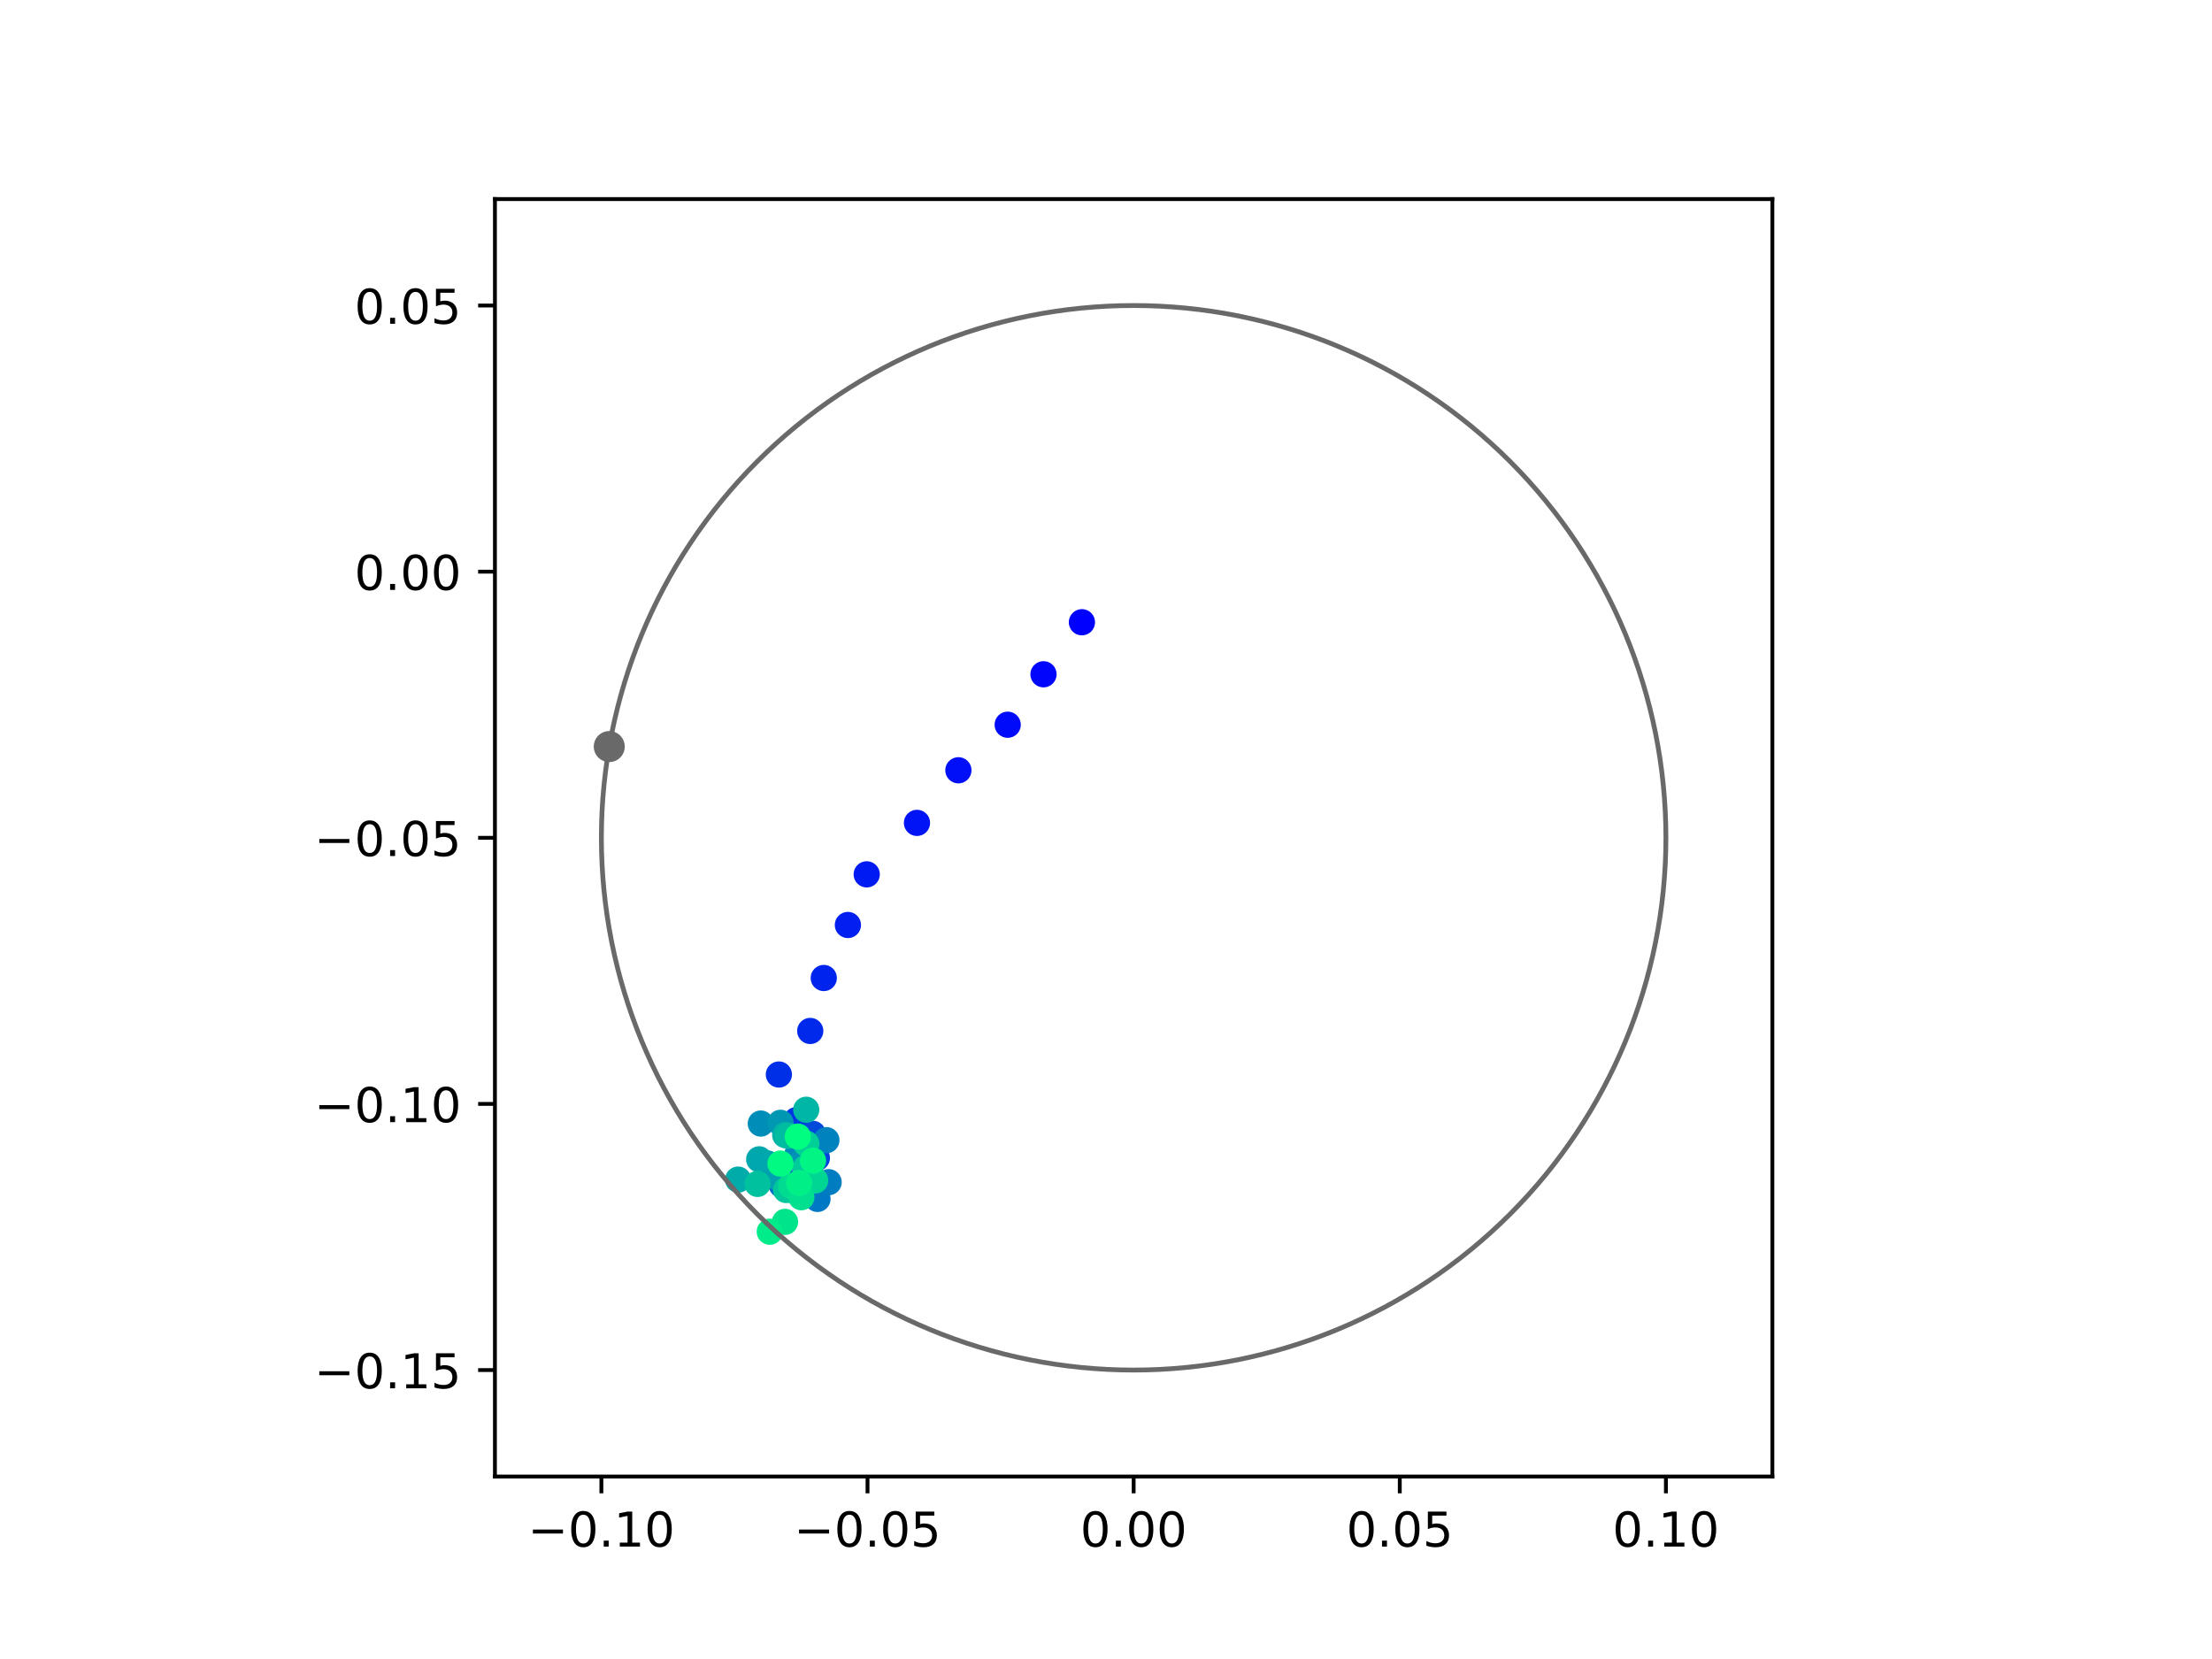 <?xml version="1.0" encoding="utf-8" standalone="no"?>
<!DOCTYPE svg PUBLIC "-//W3C//DTD SVG 1.1//EN"
  "http://www.w3.org/Graphics/SVG/1.1/DTD/svg11.dtd">
<!-- Created with matplotlib (https://matplotlib.org/) -->
<svg height="345.6pt" version="1.1" viewBox="0 0 460.8 345.6" width="460.8pt" xmlns="http://www.w3.org/2000/svg" xmlns:xlink="http://www.w3.org/1999/xlink">
 <defs>
  <style type="text/css">
*{stroke-linecap:butt;stroke-linejoin:round;}
  </style>
 </defs>
 <g id="figure_1">
  <g id="patch_1">
   <path d="M 0 345.6 
L 460.8 345.6 
L 460.8 0 
L 0 0 
z
" style="fill:#ffffff;"/>
  </g>
  <g id="axes_1">
   <g id="patch_2">
    <path d="M 103.104 307.584 
L 369.216 307.584 
L 369.216 41.472 
L 103.104 41.472 
z
" style="fill:#ffffff;"/>
   </g>
   <g id="PathCollection_1">
    <defs>
     <path d="M 0 2.236 
C 0.593 2.236 1.162 2 1.581 1.581 
C 2 1.162 2.236 0.593 2.236 0 
C 2.236 -0.593 2 -1.162 1.581 -1.581 
C 1.162 -2 0.593 -2.236 0 -2.236 
C -0.593 -2.236 -1.162 -2 -1.581 -1.581 
C -2 -1.162 -2.236 -0.593 -2.236 0 
C -2.236 0.593 -2 1.162 -1.581 1.581 
C -1.162 2 -0.593 2.236 0 2.236 
z
" id="C0_0_20d7d4a1df"/>
    </defs>
    <g clip-path="url(#p5ca7f119a3)">
     <use style="fill:#0000ff;stroke:#0000ff;" x="225.382" xlink:href="#C0_0_20d7d4a1df" y="129.623"/>
    </g>
    <g clip-path="url(#p5ca7f119a3)">
     <use style="fill:#0005fc;stroke:#0005fc;" x="217.378" xlink:href="#C0_0_20d7d4a1df" y="140.464"/>
    </g>
    <g clip-path="url(#p5ca7f119a3)">
     <use style="fill:#000afa;stroke:#000afa;" x="209.921" xlink:href="#C0_0_20d7d4a1df" y="150.973"/>
    </g>
    <g clip-path="url(#p5ca7f119a3)">
     <use style="fill:#000ff8;stroke:#000ff8;" x="199.65" xlink:href="#C0_0_20d7d4a1df" y="160.464"/>
    </g>
    <g clip-path="url(#p5ca7f119a3)">
     <use style="fill:#0014f5;stroke:#0014f5;" x="191.023" xlink:href="#C0_0_20d7d4a1df" y="171.421"/>
    </g>
    <g clip-path="url(#p5ca7f119a3)">
     <use style="fill:#001af2;stroke:#001af2;" x="180.553" xlink:href="#C0_0_20d7d4a1df" y="182.142"/>
    </g>
    <g clip-path="url(#p5ca7f119a3)">
     <use style="fill:#001ff0;stroke:#001ff0;" x="176.632" xlink:href="#C0_0_20d7d4a1df" y="192.692"/>
    </g>
    <g clip-path="url(#p5ca7f119a3)">
     <use style="fill:#0024ed;stroke:#0024ed;" x="171.606" xlink:href="#C0_0_20d7d4a1df" y="203.736"/>
    </g>
    <g clip-path="url(#p5ca7f119a3)">
     <use style="fill:#0029eb;stroke:#0029eb;" x="168.788" xlink:href="#C0_0_20d7d4a1df" y="214.767"/>
    </g>
    <g clip-path="url(#p5ca7f119a3)">
     <use style="fill:#002fe8;stroke:#002fe8;" x="162.252" xlink:href="#C0_0_20d7d4a1df" y="223.843"/>
    </g>
    <g clip-path="url(#p5ca7f119a3)">
     <use style="fill:#0034e5;stroke:#0034e5;" x="165.924" xlink:href="#C0_0_20d7d4a1df" y="233.339"/>
    </g>
    <g clip-path="url(#p5ca7f119a3)">
     <use style="fill:#0039e2;stroke:#0039e2;" x="166.929" xlink:href="#C0_0_20d7d4a1df" y="235.571"/>
    </g>
    <g clip-path="url(#p5ca7f119a3)">
     <use style="fill:#003ee0;stroke:#003ee0;" x="168.513" xlink:href="#C0_0_20d7d4a1df" y="244.824"/>
    </g>
    <g clip-path="url(#p5ca7f119a3)">
     <use style="fill:#0043de;stroke:#0043de;" x="170.174" xlink:href="#C0_0_20d7d4a1df" y="241.223"/>
    </g>
    <g clip-path="url(#p5ca7f119a3)">
     <use style="fill:#0049db;stroke:#0049db;" x="169.33" xlink:href="#C0_0_20d7d4a1df" y="236.198"/>
    </g>
    <g clip-path="url(#p5ca7f119a3)">
     <use style="fill:#004ed8;stroke:#004ed8;" x="167.248" xlink:href="#C0_0_20d7d4a1df" y="240.528"/>
    </g>
    <g clip-path="url(#p5ca7f119a3)">
     <use style="fill:#0053d6;stroke:#0053d6;" x="162.463" xlink:href="#C0_0_20d7d4a1df" y="244.54"/>
    </g>
    <g clip-path="url(#p5ca7f119a3)">
     <use style="fill:#0058d3;stroke:#0058d3;" x="160.441" xlink:href="#C0_0_20d7d4a1df" y="243.89"/>
    </g>
    <g clip-path="url(#p5ca7f119a3)">
     <use style="fill:#005ed0;stroke:#005ed0;" x="166.977" xlink:href="#C0_0_20d7d4a1df" y="238.19"/>
    </g>
    <g clip-path="url(#p5ca7f119a3)">
     <use style="fill:#0063ce;stroke:#0063ce;" x="160.299" xlink:href="#C0_0_20d7d4a1df" y="243.163"/>
    </g>
    <g clip-path="url(#p5ca7f119a3)">
     <use style="fill:#0068cb;stroke:#0068cb;" x="162.832" xlink:href="#C0_0_20d7d4a1df" y="246.814"/>
    </g>
    <g clip-path="url(#p5ca7f119a3)">
     <use style="fill:#006dc8;stroke:#006dc8;" x="164.852" xlink:href="#C0_0_20d7d4a1df" y="247.872"/>
    </g>
    <g clip-path="url(#p5ca7f119a3)">
     <use style="fill:#0072c6;stroke:#0072c6;" x="167.065" xlink:href="#C0_0_20d7d4a1df" y="248.086"/>
    </g>
    <g clip-path="url(#p5ca7f119a3)">
     <use style="fill:#0078c3;stroke:#0078c3;" x="170.3" xlink:href="#C0_0_20d7d4a1df" y="249.754"/>
    </g>
    <g clip-path="url(#p5ca7f119a3)">
     <use style="fill:#007dc0;stroke:#007dc0;" x="172.618" xlink:href="#C0_0_20d7d4a1df" y="246.27"/>
    </g>
    <g clip-path="url(#p5ca7f119a3)">
     <use style="fill:#0082be;stroke:#0082be;" x="172.15" xlink:href="#C0_0_20d7d4a1df" y="237.519"/>
    </g>
    <g clip-path="url(#p5ca7f119a3)">
     <use style="fill:#0087bc;stroke:#0087bc;" x="166.078" xlink:href="#C0_0_20d7d4a1df" y="240.565"/>
    </g>
    <g clip-path="url(#p5ca7f119a3)">
     <use style="fill:#008db8;stroke:#008db8;" x="158.486" xlink:href="#C0_0_20d7d4a1df" y="234.055"/>
    </g>
    <g clip-path="url(#p5ca7f119a3)">
     <use style="fill:#0092b6;stroke:#0092b6;" x="167.121" xlink:href="#C0_0_20d7d4a1df" y="241.924"/>
    </g>
    <g clip-path="url(#p5ca7f119a3)">
     <use style="fill:#0097b3;stroke:#0097b3;" x="162.592" xlink:href="#C0_0_20d7d4a1df" y="233.902"/>
    </g>
    <g clip-path="url(#p5ca7f119a3)">
     <use style="fill:#009cb1;stroke:#009cb1;" x="159.877" xlink:href="#C0_0_20d7d4a1df" y="242.366"/>
    </g>
    <g clip-path="url(#p5ca7f119a3)">
     <use style="fill:#00a1ae;stroke:#00a1ae;" x="161.84" xlink:href="#C0_0_20d7d4a1df" y="245.224"/>
    </g>
    <g clip-path="url(#p5ca7f119a3)">
     <use style="fill:#00a7ac;stroke:#00a7ac;" x="158.153" xlink:href="#C0_0_20d7d4a1df" y="241.508"/>
    </g>
    <g clip-path="url(#p5ca7f119a3)">
     <use style="fill:#00aca9;stroke:#00aca9;" x="153.762" xlink:href="#C0_0_20d7d4a1df" y="245.736"/>
    </g>
    <g clip-path="url(#p5ca7f119a3)">
     <use style="fill:#00b1a6;stroke:#00b1a6;" x="163.581" xlink:href="#C0_0_20d7d4a1df" y="236.442"/>
    </g>
    <g clip-path="url(#p5ca7f119a3)">
     <use style="fill:#00b6a4;stroke:#00b6a4;" x="167.95" xlink:href="#C0_0_20d7d4a1df" y="231.18"/>
    </g>
    <g clip-path="url(#p5ca7f119a3)">
     <use style="fill:#00bca1;stroke:#00bca1;" x="164.119" xlink:href="#C0_0_20d7d4a1df" y="236.606"/>
    </g>
    <g clip-path="url(#p5ca7f119a3)">
     <use style="fill:#00c19e;stroke:#00c19e;" x="157.811" xlink:href="#C0_0_20d7d4a1df" y="246.63"/>
    </g>
    <g clip-path="url(#p5ca7f119a3)">
     <use style="fill:#00c69c;stroke:#00c69c;" x="163.755" xlink:href="#C0_0_20d7d4a1df" y="247.898"/>
    </g>
    <g clip-path="url(#p5ca7f119a3)">
     <use style="fill:#00cb9a;stroke:#00cb9a;" x="167.857" xlink:href="#C0_0_20d7d4a1df" y="243.315"/>
    </g>
    <g clip-path="url(#p5ca7f119a3)">
     <use style="fill:#00d097;stroke:#00d097;" x="167.962" xlink:href="#C0_0_20d7d4a1df" y="238.257"/>
    </g>
    <g clip-path="url(#p5ca7f119a3)">
     <use style="fill:#00d694;stroke:#00d694;" x="169.81" xlink:href="#C0_0_20d7d4a1df" y="245.902"/>
    </g>
    <g clip-path="url(#p5ca7f119a3)">
     <use style="fill:#00db92;stroke:#00db92;" x="164.804" xlink:href="#C0_0_20d7d4a1df" y="247.041"/>
    </g>
    <g clip-path="url(#p5ca7f119a3)">
     <use style="fill:#00e08f;stroke:#00e08f;" x="166.932" xlink:href="#C0_0_20d7d4a1df" y="249.404"/>
    </g>
    <g clip-path="url(#p5ca7f119a3)">
     <use style="fill:#00e58c;stroke:#00e58c;" x="163.532" xlink:href="#C0_0_20d7d4a1df" y="254.538"/>
    </g>
    <g clip-path="url(#p5ca7f119a3)">
     <use style="fill:#00eb8a;stroke:#00eb8a;" x="160.358" xlink:href="#C0_0_20d7d4a1df" y="256.588"/>
    </g>
    <g clip-path="url(#p5ca7f119a3)">
     <use style="fill:#00f087;stroke:#00f087;" x="166.463" xlink:href="#C0_0_20d7d4a1df" y="246.44"/>
    </g>
    <g clip-path="url(#p5ca7f119a3)">
     <use style="fill:#00f584;stroke:#00f584;" x="169.363" xlink:href="#C0_0_20d7d4a1df" y="241.79"/>
    </g>
    <g clip-path="url(#p5ca7f119a3)">
     <use style="fill:#00fa82;stroke:#00fa82;" x="162.584" xlink:href="#C0_0_20d7d4a1df" y="242.394"/>
    </g>
    <g clip-path="url(#p5ca7f119a3)">
     <use style="fill:#00ff80;stroke:#00ff80;" x="166.205" xlink:href="#C0_0_20d7d4a1df" y="236.77"/>
    </g>
   </g>
   <g id="PathCollection_2">
    <defs>
     <path d="M 0 2.739 
C 0.726 2.739 1.423 2.45 1.936 1.936 
C 2.45 1.423 2.739 0.726 2.739 0 
C 2.739 -0.726 2.45 -1.423 1.936 -1.936 
C 1.423 -2.45 0.726 -2.739 0 -2.739 
C -0.726 -2.739 -1.423 -2.45 -1.936 -1.936 
C -2.45 -1.423 -2.739 -0.726 -2.739 0 
C -2.739 0.726 -2.45 1.423 -1.936 1.936 
C -1.423 2.45 -0.726 2.739 0 2.739 
z
" id="m1b28d61aaf" style="stroke:#696969;"/>
    </defs>
    <g clip-path="url(#p5ca7f119a3)">
     <use style="fill:#696969;stroke:#696969;" x="126.921" xlink:href="#m1b28d61aaf" y="155.524"/>
    </g>
   </g>
   <g id="patch_3">
    <path clip-path="url(#p5ca7f119a3)" d="M 236.16 285.408 
C 265.566 285.408 293.771 273.725 314.564 252.932 
C 335.357 232.139 347.04 203.934 347.04 174.528 
C 347.04 145.122 335.357 116.917 314.564 96.124 
C 293.771 75.331 265.566 63.648 236.16 63.648 
C 206.754 63.648 178.549 75.331 157.756 96.124 
C 136.963 116.917 125.28 145.122 125.28 174.528 
C 125.28 203.934 136.963 232.139 157.756 252.932 
C 178.549 273.725 206.754 285.408 236.16 285.408 
z
" style="fill:none;stroke:#696969;stroke-linejoin:miter;"/>
   </g>
   <g id="matplotlib.axis_1">
    <g id="xtick_1">
     <g id="line2d_1">
      <defs>
       <path d="M 0 0 
L 0 3.5 
" id="m653eae114b" style="stroke:#000000;stroke-width:0.8;"/>
      </defs>
      <g>
       <use style="stroke:#000000;stroke-width:0.8;" x="125.28" xlink:href="#m653eae114b" y="307.584"/>
      </g>
     </g>
     <g id="text_1">
      <!-- −0.10 -->
      <defs>
       <path d="M 10.594 35.5 
L 73.188 35.5 
L 73.188 27.203 
L 10.594 27.203 
z
" id="DejaVuSans-8722"/>
       <path d="M 31.781 66.406 
Q 24.172 66.406 20.328 58.906 
Q 16.5 51.422 16.5 36.375 
Q 16.5 21.391 20.328 13.891 
Q 24.172 6.391 31.781 6.391 
Q 39.453 6.391 43.281 13.891 
Q 47.125 21.391 47.125 36.375 
Q 47.125 51.422 43.281 58.906 
Q 39.453 66.406 31.781 66.406 
z
M 31.781 74.219 
Q 44.047 74.219 50.516 64.516 
Q 56.984 54.828 56.984 36.375 
Q 56.984 17.969 50.516 8.266 
Q 44.047 -1.422 31.781 -1.422 
Q 19.531 -1.422 13.062 8.266 
Q 6.594 17.969 6.594 36.375 
Q 6.594 54.828 13.062 64.516 
Q 19.531 74.219 31.781 74.219 
z
" id="DejaVuSans-48"/>
       <path d="M 10.688 12.406 
L 21 12.406 
L 21 0 
L 10.688 0 
z
" id="DejaVuSans-46"/>
       <path d="M 12.406 8.297 
L 28.516 8.297 
L 28.516 63.922 
L 10.984 60.406 
L 10.984 69.391 
L 28.422 72.906 
L 38.281 72.906 
L 38.281 8.297 
L 54.391 8.297 
L 54.391 0 
L 12.406 0 
z
" id="DejaVuSans-49"/>
      </defs>
      <g transform="translate(109.957 322.182)scale(0.1 -0.1)">
       <use xlink:href="#DejaVuSans-8722"/>
       <use x="83.789" xlink:href="#DejaVuSans-48"/>
       <use x="147.412" xlink:href="#DejaVuSans-46"/>
       <use x="179.199" xlink:href="#DejaVuSans-49"/>
       <use x="242.822" xlink:href="#DejaVuSans-48"/>
      </g>
     </g>
    </g>
    <g id="xtick_2">
     <g id="line2d_2">
      <g>
       <use style="stroke:#000000;stroke-width:0.8;" x="180.72" xlink:href="#m653eae114b" y="307.584"/>
      </g>
     </g>
     <g id="text_2">
      <!-- −0.05 -->
      <defs>
       <path d="M 10.797 72.906 
L 49.516 72.906 
L 49.516 64.594 
L 19.828 64.594 
L 19.828 46.734 
Q 21.969 47.469 24.109 47.828 
Q 26.266 48.188 28.422 48.188 
Q 40.625 48.188 47.75 41.5 
Q 54.891 34.812 54.891 23.391 
Q 54.891 11.625 47.562 5.094 
Q 40.234 -1.422 26.906 -1.422 
Q 22.312 -1.422 17.547 -0.641 
Q 12.797 0.141 7.719 1.703 
L 7.719 11.625 
Q 12.109 9.234 16.797 8.062 
Q 21.484 6.891 26.703 6.891 
Q 35.156 6.891 40.078 11.328 
Q 45.016 15.766 45.016 23.391 
Q 45.016 31 40.078 35.438 
Q 35.156 39.891 26.703 39.891 
Q 22.75 39.891 18.812 39.016 
Q 14.891 38.141 10.797 36.281 
z
" id="DejaVuSans-53"/>
      </defs>
      <g transform="translate(165.397 322.182)scale(0.1 -0.1)">
       <use xlink:href="#DejaVuSans-8722"/>
       <use x="83.789" xlink:href="#DejaVuSans-48"/>
       <use x="147.412" xlink:href="#DejaVuSans-46"/>
       <use x="179.199" xlink:href="#DejaVuSans-48"/>
       <use x="242.822" xlink:href="#DejaVuSans-53"/>
      </g>
     </g>
    </g>
    <g id="xtick_3">
     <g id="line2d_3">
      <g>
       <use style="stroke:#000000;stroke-width:0.8;" x="236.16" xlink:href="#m653eae114b" y="307.584"/>
      </g>
     </g>
     <g id="text_3">
      <!-- 0.00 -->
      <g transform="translate(225.027 322.182)scale(0.1 -0.1)">
       <use xlink:href="#DejaVuSans-48"/>
       <use x="63.623" xlink:href="#DejaVuSans-46"/>
       <use x="95.41" xlink:href="#DejaVuSans-48"/>
       <use x="159.033" xlink:href="#DejaVuSans-48"/>
      </g>
     </g>
    </g>
    <g id="xtick_4">
     <g id="line2d_4">
      <g>
       <use style="stroke:#000000;stroke-width:0.8;" x="291.6" xlink:href="#m653eae114b" y="307.584"/>
      </g>
     </g>
     <g id="text_4">
      <!-- 0.05 -->
      <g transform="translate(280.467 322.182)scale(0.1 -0.1)">
       <use xlink:href="#DejaVuSans-48"/>
       <use x="63.623" xlink:href="#DejaVuSans-46"/>
       <use x="95.41" xlink:href="#DejaVuSans-48"/>
       <use x="159.033" xlink:href="#DejaVuSans-53"/>
      </g>
     </g>
    </g>
    <g id="xtick_5">
     <g id="line2d_5">
      <g>
       <use style="stroke:#000000;stroke-width:0.8;" x="347.04" xlink:href="#m653eae114b" y="307.584"/>
      </g>
     </g>
     <g id="text_5">
      <!-- 0.10 -->
      <g transform="translate(335.907 322.182)scale(0.1 -0.1)">
       <use xlink:href="#DejaVuSans-48"/>
       <use x="63.623" xlink:href="#DejaVuSans-46"/>
       <use x="95.41" xlink:href="#DejaVuSans-49"/>
       <use x="159.033" xlink:href="#DejaVuSans-48"/>
      </g>
     </g>
    </g>
   </g>
   <g id="matplotlib.axis_2">
    <g id="ytick_1">
     <g id="line2d_6">
      <defs>
       <path d="M 0 0 
L -3.5 0 
" id="m66ed6d9bcb" style="stroke:#000000;stroke-width:0.8;"/>
      </defs>
      <g>
       <use style="stroke:#000000;stroke-width:0.8;" x="103.104" xlink:href="#m66ed6d9bcb" y="285.408"/>
      </g>
     </g>
     <g id="text_6">
      <!-- −0.15 -->
      <g transform="translate(65.459 289.207)scale(0.1 -0.1)">
       <use xlink:href="#DejaVuSans-8722"/>
       <use x="83.789" xlink:href="#DejaVuSans-48"/>
       <use x="147.412" xlink:href="#DejaVuSans-46"/>
       <use x="179.199" xlink:href="#DejaVuSans-49"/>
       <use x="242.822" xlink:href="#DejaVuSans-53"/>
      </g>
     </g>
    </g>
    <g id="ytick_2">
     <g id="line2d_7">
      <g>
       <use style="stroke:#000000;stroke-width:0.8;" x="103.104" xlink:href="#m66ed6d9bcb" y="229.968"/>
      </g>
     </g>
     <g id="text_7">
      <!-- −0.10 -->
      <g transform="translate(65.459 233.767)scale(0.1 -0.1)">
       <use xlink:href="#DejaVuSans-8722"/>
       <use x="83.789" xlink:href="#DejaVuSans-48"/>
       <use x="147.412" xlink:href="#DejaVuSans-46"/>
       <use x="179.199" xlink:href="#DejaVuSans-49"/>
       <use x="242.822" xlink:href="#DejaVuSans-48"/>
      </g>
     </g>
    </g>
    <g id="ytick_3">
     <g id="line2d_8">
      <g>
       <use style="stroke:#000000;stroke-width:0.8;" x="103.104" xlink:href="#m66ed6d9bcb" y="174.528"/>
      </g>
     </g>
     <g id="text_8">
      <!-- −0.05 -->
      <g transform="translate(65.459 178.327)scale(0.1 -0.1)">
       <use xlink:href="#DejaVuSans-8722"/>
       <use x="83.789" xlink:href="#DejaVuSans-48"/>
       <use x="147.412" xlink:href="#DejaVuSans-46"/>
       <use x="179.199" xlink:href="#DejaVuSans-48"/>
       <use x="242.822" xlink:href="#DejaVuSans-53"/>
      </g>
     </g>
    </g>
    <g id="ytick_4">
     <g id="line2d_9">
      <g>
       <use style="stroke:#000000;stroke-width:0.8;" x="103.104" xlink:href="#m66ed6d9bcb" y="119.088"/>
      </g>
     </g>
     <g id="text_9">
      <!-- 0.00 -->
      <g transform="translate(73.838 122.887)scale(0.1 -0.1)">
       <use xlink:href="#DejaVuSans-48"/>
       <use x="63.623" xlink:href="#DejaVuSans-46"/>
       <use x="95.41" xlink:href="#DejaVuSans-48"/>
       <use x="159.033" xlink:href="#DejaVuSans-48"/>
      </g>
     </g>
    </g>
    <g id="ytick_5">
     <g id="line2d_10">
      <g>
       <use style="stroke:#000000;stroke-width:0.8;" x="103.104" xlink:href="#m66ed6d9bcb" y="63.648"/>
      </g>
     </g>
     <g id="text_10">
      <!-- 0.05 -->
      <g transform="translate(73.838 67.447)scale(0.1 -0.1)">
       <use xlink:href="#DejaVuSans-48"/>
       <use x="63.623" xlink:href="#DejaVuSans-46"/>
       <use x="95.41" xlink:href="#DejaVuSans-48"/>
       <use x="159.033" xlink:href="#DejaVuSans-53"/>
      </g>
     </g>
    </g>
   </g>
   <g id="patch_4">
    <path d="M 103.104 307.584 
L 103.104 41.472 
" style="fill:none;stroke:#000000;stroke-linecap:square;stroke-linejoin:miter;stroke-width:0.8;"/>
   </g>
   <g id="patch_5">
    <path d="M 369.216 307.584 
L 369.216 41.472 
" style="fill:none;stroke:#000000;stroke-linecap:square;stroke-linejoin:miter;stroke-width:0.8;"/>
   </g>
   <g id="patch_6">
    <path d="M 103.104 307.584 
L 369.216 307.584 
" style="fill:none;stroke:#000000;stroke-linecap:square;stroke-linejoin:miter;stroke-width:0.8;"/>
   </g>
   <g id="patch_7">
    <path d="M 103.104 41.472 
L 369.216 41.472 
" style="fill:none;stroke:#000000;stroke-linecap:square;stroke-linejoin:miter;stroke-width:0.8;"/>
   </g>
  </g>
 </g>
 <defs>
  <clipPath id="p5ca7f119a3">
   <rect height="266.112" width="266.112" x="103.104" y="41.472"/>
  </clipPath>
 </defs>
</svg>
